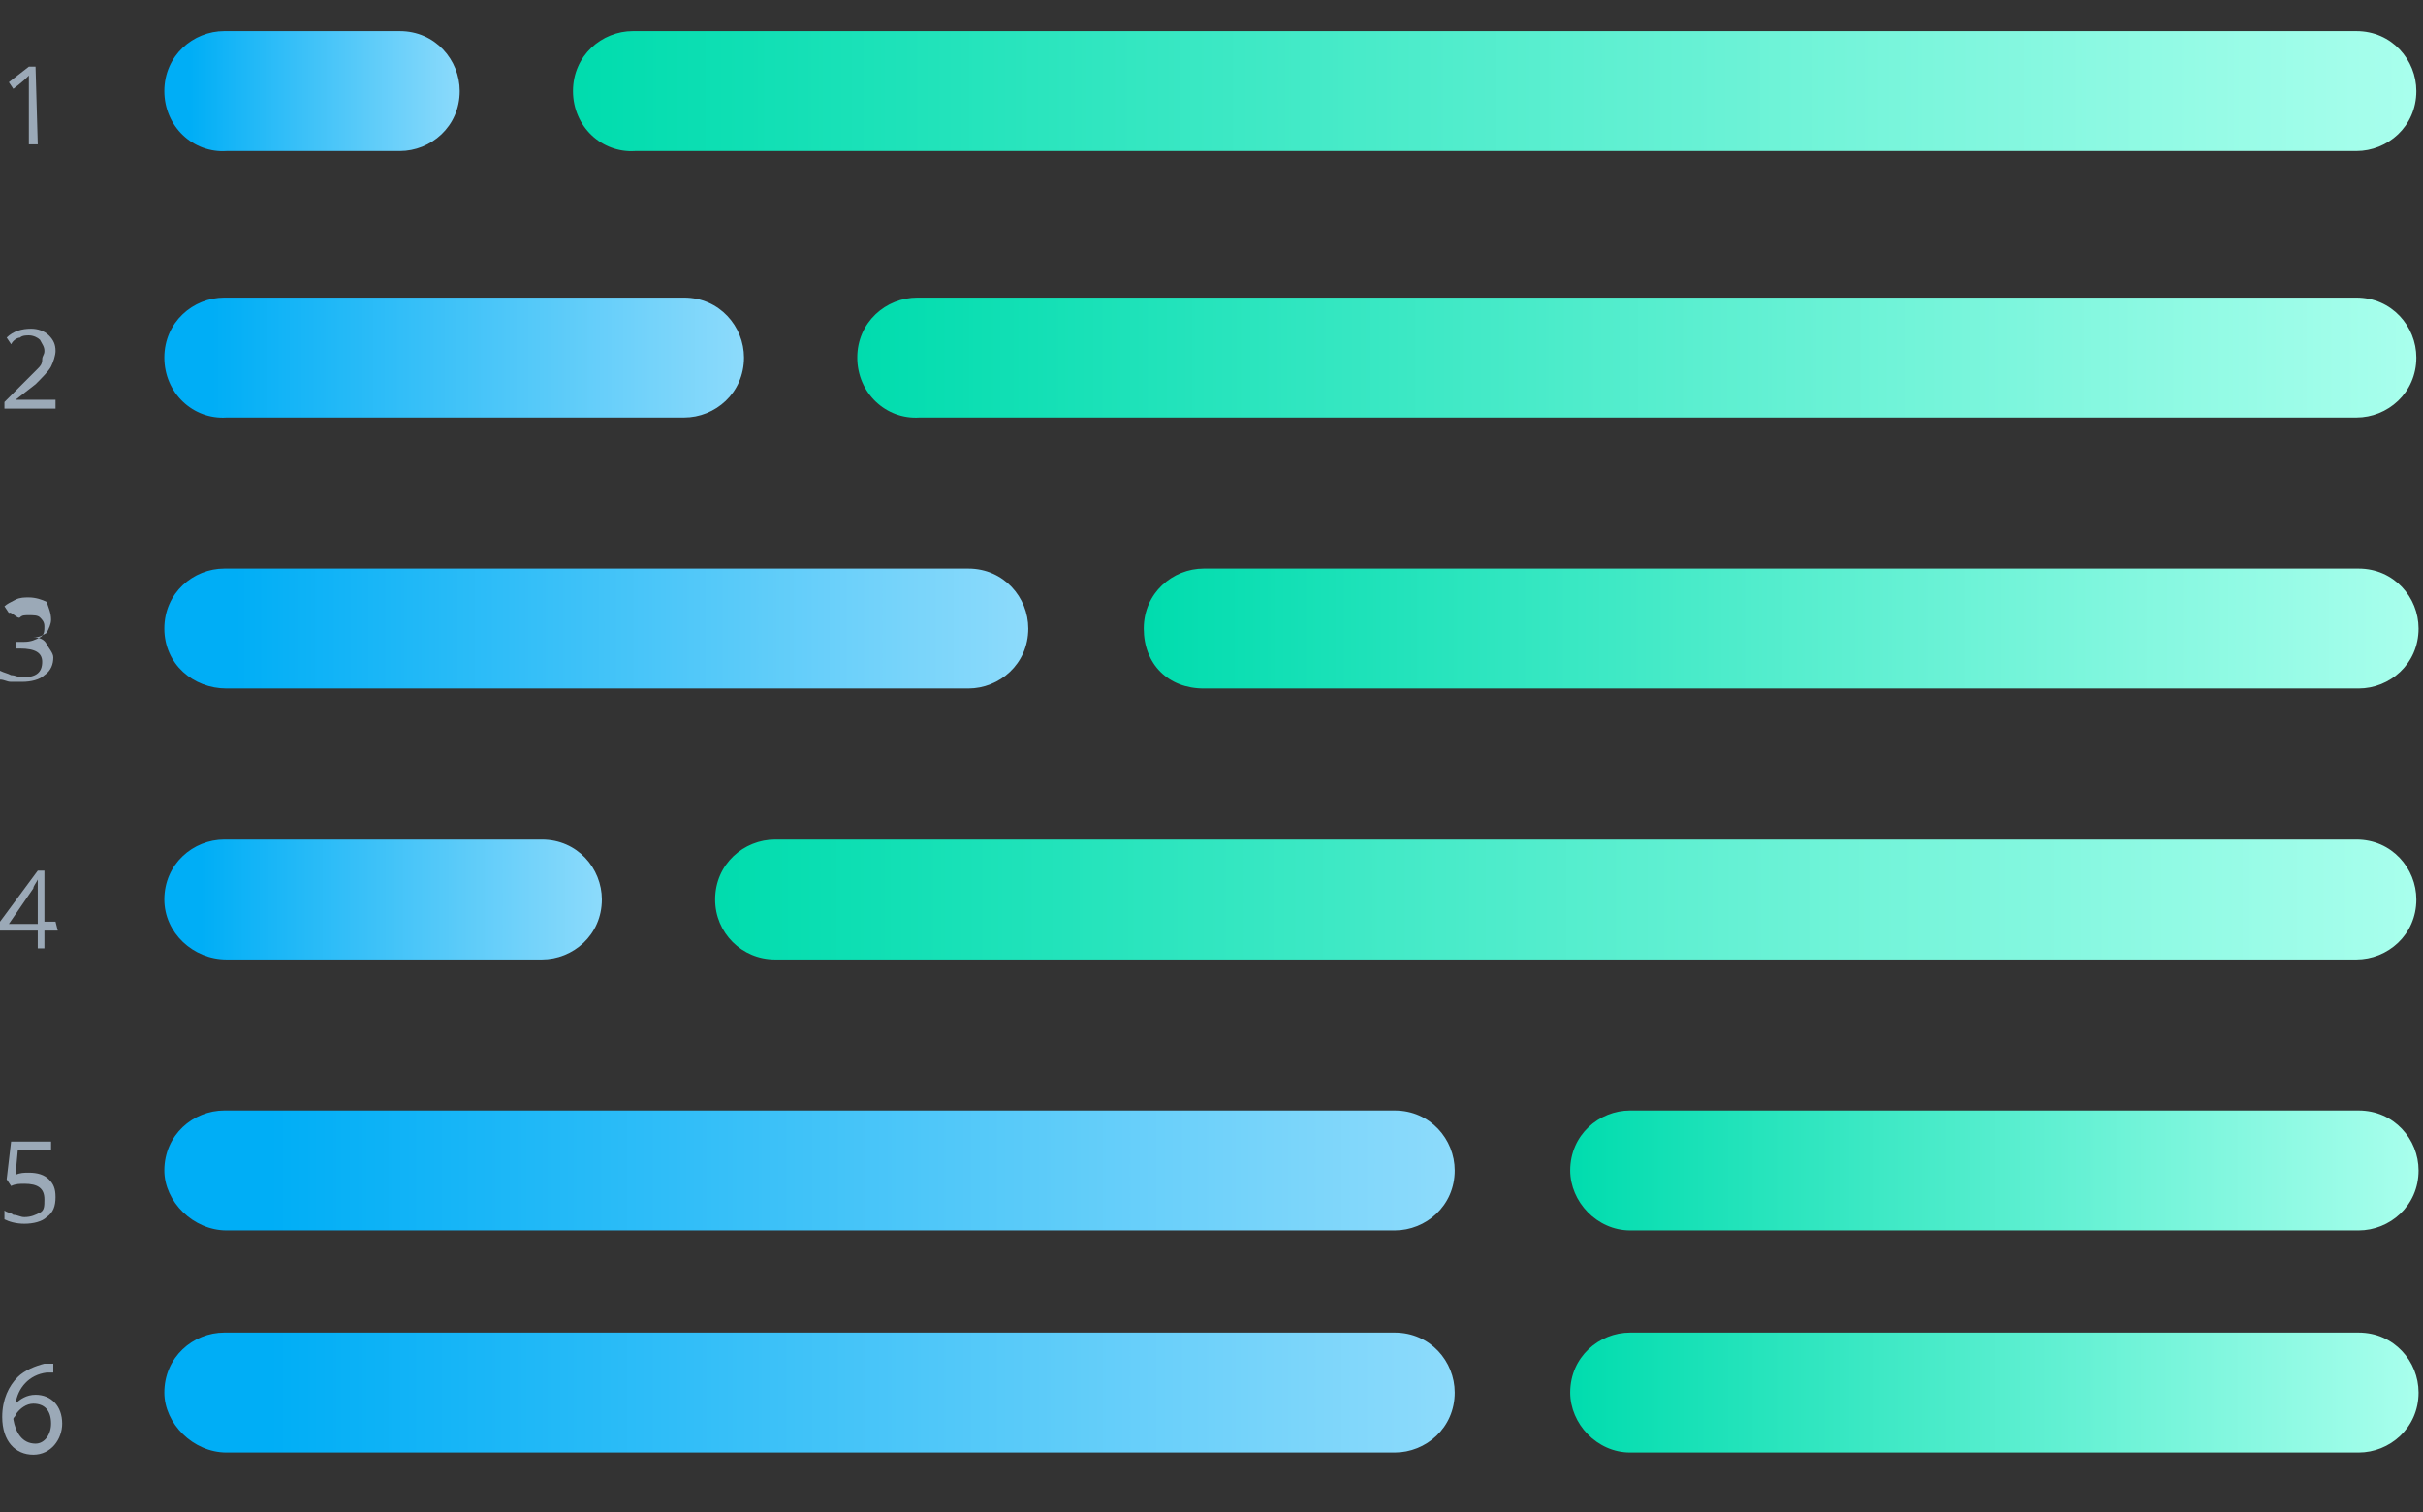 <?xml version="1.0" encoding="utf-8"?>
<!-- Generator: Adobe Illustrator 22.0.1, SVG Export Plug-In . SVG Version: 6.00 Build 0)  -->
<svg version="1.1" id="Layer_1" xmlns="http://www.w3.org/2000/svg" xmlns:xlink="http://www.w3.org/1999/xlink" x="0px" y="0px"
	 viewBox="0 0 109.1 68.1" style="enable-background:new 0 0 109.1 68.1;" xml:space="preserve">
<rect x="0" y="0" width="109.1" height="68.1" fill="#333333" stroke="none"/>
<style type="text/css">
	.st0{fill:url(#SVGID_1_);}
	.st1{fill:url(#SVGID_2_);}
	.st2{fill:#9BA9B7;}
	.st3{fill:url(#SVGID_3_);}
	.st4{fill:url(#SVGID_4_);}
	.st5{fill:url(#SVGID_5_);}
	.st6{fill:url(#SVGID_6_);}
	.st7{fill:url(#SVGID_7_);}
	.st8{fill:url(#SVGID_8_);}
	.st9{fill:url(#SVGID_9_);}
	.st10{fill:url(#SVGID_10_);}
	.st11{fill:url(#SVGID_11_);}
	.st12{fill:url(#SVGID_12_);}
</style>
<g>
	<g>
		<g>
			
				<linearGradient id="SVGID_1_" gradientUnits="userSpaceOnUse" x1="25.836" y1="53.879" x2="108.9" y2="53.879" gradientTransform="matrix(1 0 0 -1 0 58)">
				<stop  offset="0" style="stop-color:#00DCAE"/>
				<stop  offset="1" style="stop-color:#A9FFED"/>
			</linearGradient>
			<path class="st0" d="M25.8,4.1L25.8,4.1c0-1.6,1.3-2.7,2.7-2.7h77.6c1.6,0,2.7,1.3,2.7,2.7l0,0c0,1.6-1.3,2.7-2.7,2.7H28.6
				C27.1,6.9,25.8,5.7,25.8,4.1z"/>
			
				<linearGradient id="SVGID_2_" gradientUnits="userSpaceOnUse" x1="-381.166" y1="449.819" x2="-381.166" y2="427.599" gradientTransform="matrix(0 1 1 0 -419.065 385.287)">
				<stop  offset="0" style="stop-color:#FFFFFF"/>
				<stop  offset="1" style="stop-color:#00AEF6"/>
			</linearGradient>
			<path class="st1" d="M7.4,4.1L7.4,4.1c0-1.6,1.3-2.7,2.7-2.7H18c1.6,0,2.7,1.3,2.7,2.7l0,0c0,1.6-1.3,2.7-2.7,2.7h-7.8
				C8.7,6.9,7.4,5.7,7.4,4.1z"/>
		</g>
		<g>
			<g>
				<path class="st2" d="M1.7,6.5H1.3V4c0-0.2,0-0.4,0-0.6L1.2,3.5c0,0-0.2,0.2-0.6,0.5L0.4,3.7L1.3,3h0.3L1.7,6.5L1.7,6.5z"/>
			</g>
		</g>
	</g>
	<g>
		<g>
			
				<linearGradient id="SVGID_3_" gradientUnits="userSpaceOnUse" x1="38.607" y1="41.887" x2="108.9" y2="41.887" gradientTransform="matrix(1 0 0 -1 0 58)">
				<stop  offset="0" style="stop-color:#00DCAE"/>
				<stop  offset="1" style="stop-color:#A9FFED"/>
			</linearGradient>
			<path class="st3" d="M38.6,16.1L38.6,16.1c0-1.6,1.3-2.7,2.7-2.7h64.8c1.6,0,2.7,1.3,2.7,2.7l0,0c0,1.6-1.3,2.7-2.7,2.7H41.4
				C39.9,18.9,38.6,17.7,38.6,16.1z"/>
			
				<linearGradient id="SVGID_4_" gradientUnits="userSpaceOnUse" x1="-369.174" y1="472.066" x2="-369.174" y2="428.634" gradientTransform="matrix(0 1 1 0 -419.065 385.287)">
				<stop  offset="0" style="stop-color:#FFFFFF"/>
				<stop  offset="1" style="stop-color:#00AEF6"/>
			</linearGradient>
			<path class="st4" d="M7.4,16.1L7.4,16.1c0-1.6,1.3-2.7,2.7-2.7h20.7c1.6,0,2.7,1.3,2.7,2.7l0,0c0,1.6-1.3,2.7-2.7,2.7H10.2
				C8.7,18.9,7.4,17.7,7.4,16.1z"/>
		</g>
		<g>
			<g>
				<path class="st2" d="M2.4,18.4H0.2v-0.3l0.9-0.9c0.3-0.3,0.5-0.5,0.6-0.6c0.1-0.1,0.2-0.2,0.2-0.4c0-0.2,0.1-0.2,0.1-0.4
					s-0.1-0.3-0.2-0.5c-0.1-0.1-0.3-0.2-0.5-0.2c-0.1,0-0.3,0-0.4,0.1c-0.1,0-0.3,0.1-0.4,0.3l-0.2-0.3c0.3-0.3,0.7-0.4,1.1-0.4
					c0.3,0,0.6,0.1,0.8,0.3s0.3,0.4,0.3,0.7c0,0.2-0.1,0.5-0.2,0.7c-0.1,0.2-0.4,0.5-0.7,0.8L0.7,18l0,0h1.8V18.4z"/>
			</g>
		</g>
	</g>
	<g>
		<g>
			
				<linearGradient id="SVGID_5_" gradientUnits="userSpaceOnUse" x1="51.476" y1="29.703" x2="108.993" y2="29.703" gradientTransform="matrix(1 0 0 -1 0 58)">
				<stop  offset="0" style="stop-color:#00DCAE"/>
				<stop  offset="1" style="stop-color:#A9FFED"/>
			</linearGradient>
			<path class="st5" d="M51.5,28.3L51.5,28.3c0-1.6,1.3-2.7,2.7-2.7h52c1.6,0,2.7,1.3,2.7,2.7l0,0c0,1.6-1.3,2.7-2.7,2.7h-52
				C52.6,31,51.5,29.9,51.5,28.3z"/>
			
				<linearGradient id="SVGID_6_" gradientUnits="userSpaceOnUse" x1="-356.99" y1="494.314" x2="-356.99" y2="429.67" gradientTransform="matrix(0 1 1 0 -419.065 385.287)">
				<stop  offset="0" style="stop-color:#FFFFFF"/>
				<stop  offset="1" style="stop-color:#00AEF6"/>
			</linearGradient>
			<path class="st6" d="M7.4,28.3L7.4,28.3c0-1.6,1.3-2.7,2.7-2.7h33.5c1.6,0,2.7,1.3,2.7,2.7l0,0c0,1.6-1.3,2.7-2.7,2.7H10.2
				C8.7,31,7.4,29.9,7.4,28.3z"/>
		</g>
		<g>
			<g>
				<path class="st2" d="M2.3,27.9c0,0.2-0.1,0.4-0.2,0.6c-0.2,0.1-0.3,0.2-0.6,0.2l0,0c0.3,0,0.5,0.1,0.6,0.3
					c0.1,0.2,0.3,0.4,0.3,0.6c0,0.3-0.1,0.6-0.4,0.8c-0.2,0.2-0.6,0.3-1,0.3c-0.2,0-0.4,0-0.5,0c-0.2,0-0.3-0.1-0.5-0.1v-0.4
					c0.2,0.1,0.3,0.1,0.5,0.2c0.2,0,0.3,0.1,0.5,0.1c0.6,0,0.9-0.2,0.9-0.7c0-0.4-0.3-0.6-1-0.6H0.7v-0.3h0.4c0.3,0,0.5-0.1,0.7-0.2
					c0.2-0.1,0.2-0.3,0.2-0.5c0-0.2-0.1-0.3-0.2-0.4c-0.1-0.1-0.3-0.1-0.5-0.1s-0.3,0-0.4,0.1c-0.1,0.1-0.4-0.3-0.5-0.2l-0.2-0.3
					c0.1-0.1,0.3-0.2,0.5-0.3c0.2-0.1,0.4-0.1,0.6-0.1c0.3,0,0.6,0.1,0.8,0.2C2.2,27.4,2.3,27.6,2.3,27.9z"/>
			</g>
		</g>
	</g>
	<g>
		<g>
			
				<linearGradient id="SVGID_7_" gradientUnits="userSpaceOnUse" x1="32.173" y1="17.517" x2="108.909" y2="17.517" gradientTransform="matrix(1 0 0 -1 0 58)">
				<stop  offset="0" style="stop-color:#00DCAE"/>
				<stop  offset="1" style="stop-color:#A9FFED"/>
			</linearGradient>
			<path class="st7" d="M32.2,40.5L32.2,40.5c0-1.6,1.3-2.7,2.7-2.7h71.2c1.6,0,2.7,1.3,2.7,2.7l0,0c0,1.6-1.3,2.7-2.7,2.7H34.9
				C33.4,43.2,32.2,42,32.2,40.5z"/>
			
				<linearGradient id="SVGID_8_" gradientUnits="userSpaceOnUse" x1="-344.803" y1="460.942" x2="-344.803" y2="428.116" gradientTransform="matrix(0 1 1 0 -419.065 385.287)">
				<stop  offset="0" style="stop-color:#FFFFFF"/>
				<stop  offset="1" style="stop-color:#00AEF6"/>
			</linearGradient>
			<path class="st8" d="M7.4,40.5L7.4,40.5c0-1.6,1.3-2.7,2.7-2.7h14.3c1.6,0,2.7,1.3,2.7,2.7l0,0c0,1.6-1.3,2.7-2.7,2.7H10.2
				C8.7,43.2,7.4,42,7.4,40.5z"/>
		</g>
		<g>
			<g>
				<path class="st2" d="M2.6,41.9H2v0.8H1.7v-0.8H0v-0.4l1.7-2.3H2v2.3h0.5L2.6,41.9L2.6,41.9z M1.7,41.6v-1.2c0-0.2,0-0.5,0-0.8
					l0,0c-0.1,0.2-0.2,0.3-0.2,0.4l-1.1,1.6H1.7z"/>
			</g>
		</g>
	</g>
	<g>
		<g>
			
				<linearGradient id="SVGID_9_" gradientUnits="userSpaceOnUse" x1="70.683" y1="5.33" x2="108.98" y2="5.33" gradientTransform="matrix(1 0 0 -1 0 58)">
				<stop  offset="0" style="stop-color:#00DCAE"/>
				<stop  offset="1" style="stop-color:#A9FFED"/>
			</linearGradient>
			<path class="st9" d="M70.7,52.7L70.7,52.7c0-1.6,1.3-2.7,2.7-2.7h32.8c1.6,0,2.7,1.3,2.7,2.7l0,0c0,1.6-1.3,2.7-2.7,2.7H73.4
				C71.9,55.4,70.7,54.1,70.7,52.7z"/>
			
				<linearGradient id="SVGID_10_" gradientUnits="userSpaceOnUse" x1="-332.617" y1="527.686" x2="-332.617" y2="431.223" gradientTransform="matrix(0 1 1 0 -419.065 385.287)">
				<stop  offset="0" style="stop-color:#FFFFFF"/>
				<stop  offset="1" style="stop-color:#00AEF6"/>
			</linearGradient>
			<path class="st10" d="M7.4,52.7L7.4,52.7c0-1.6,1.3-2.7,2.7-2.7h52.7c1.6,0,2.7,1.3,2.7,2.7l0,0c0,1.6-1.3,2.7-2.7,2.7H10.2
				C8.7,55.4,7.4,54.1,7.4,52.7z"/>
		</g>
		<g>
			<g>
				<path class="st2" d="M1.3,52.8c0.4,0,0.7,0.1,0.9,0.3c0.2,0.2,0.3,0.4,0.3,0.8c0,0.4-0.1,0.7-0.4,0.9c-0.2,0.2-0.6,0.3-1,0.3
					c-0.4,0-0.7-0.1-0.9-0.2v-0.4c0.1,0.1,0.3,0.1,0.4,0.2c0.2,0,0.3,0.1,0.5,0.1c0.3,0,0.5-0.1,0.7-0.2s0.2-0.3,0.2-0.6
					c0-0.5-0.3-0.7-0.9-0.7c-0.2,0-0.4,0-0.6,0.1l-0.2-0.3l0.2-1.7h1.8v0.4H0.8l-0.1,1.1C0.9,52.8,1.1,52.8,1.3,52.8z"/>
			</g>
		</g>
	</g>
	<g>
		<g>
			
				<linearGradient id="SVGID_11_" gradientUnits="userSpaceOnUse" x1="70.683" y1="-4.67" x2="108.98" y2="-4.67" gradientTransform="matrix(1 0 0 -1 0 58)">
				<stop  offset="0" style="stop-color:#00DCAE"/>
				<stop  offset="1" style="stop-color:#A9FFED"/>
			</linearGradient>
			<path class="st11" d="M70.7,62.7L70.7,62.7c0-1.6,1.3-2.7,2.7-2.7h32.8c1.6,0,2.7,1.3,2.7,2.7l0,0c0,1.6-1.3,2.7-2.7,2.7H73.4
				C71.9,65.4,70.7,64.1,70.7,62.7z"/>
			
				<linearGradient id="SVGID_12_" gradientUnits="userSpaceOnUse" x1="-322.617" y1="527.686" x2="-322.617" y2="431.223" gradientTransform="matrix(0 1 1 0 -419.065 385.287)">
				<stop  offset="0" style="stop-color:#FFFFFF"/>
				<stop  offset="1" style="stop-color:#00AEF6"/>
			</linearGradient>
			<path class="st12" d="M7.4,62.7L7.4,62.7c0-1.6,1.3-2.7,2.7-2.7h52.7c1.6,0,2.7,1.3,2.7,2.7l0,0c0,1.6-1.3,2.7-2.7,2.7H10.2
				C8.7,65.4,7.4,64.1,7.4,62.7z"/>
		</g>
		<g>
			<path class="st2" d="M2.5,61.8c-0.1,0-0.2,0-0.4,0c-0.8,0.1-1.3,0.7-1.4,1.4h0c0.2-0.2,0.5-0.4,0.9-0.4c0.7,0,1.2,0.5,1.2,1.3
				c0,0.7-0.5,1.4-1.3,1.4c-0.8,0-1.4-0.6-1.4-1.7c0-0.8,0.3-1.4,0.7-1.8c0.3-0.3,0.8-0.5,1.2-0.6c0.2,0,0.3,0,0.4,0V61.8z
				 M2.3,64.1c0-0.6-0.3-0.9-0.8-0.9c-0.3,0-0.6,0.2-0.8,0.5c0,0.1-0.1,0.1-0.1,0.2C0.7,64.5,1,65,1.6,65C2,65,2.3,64.6,2.3,64.1z"
				/>
		</g>
	</g>
</g>
</svg>
